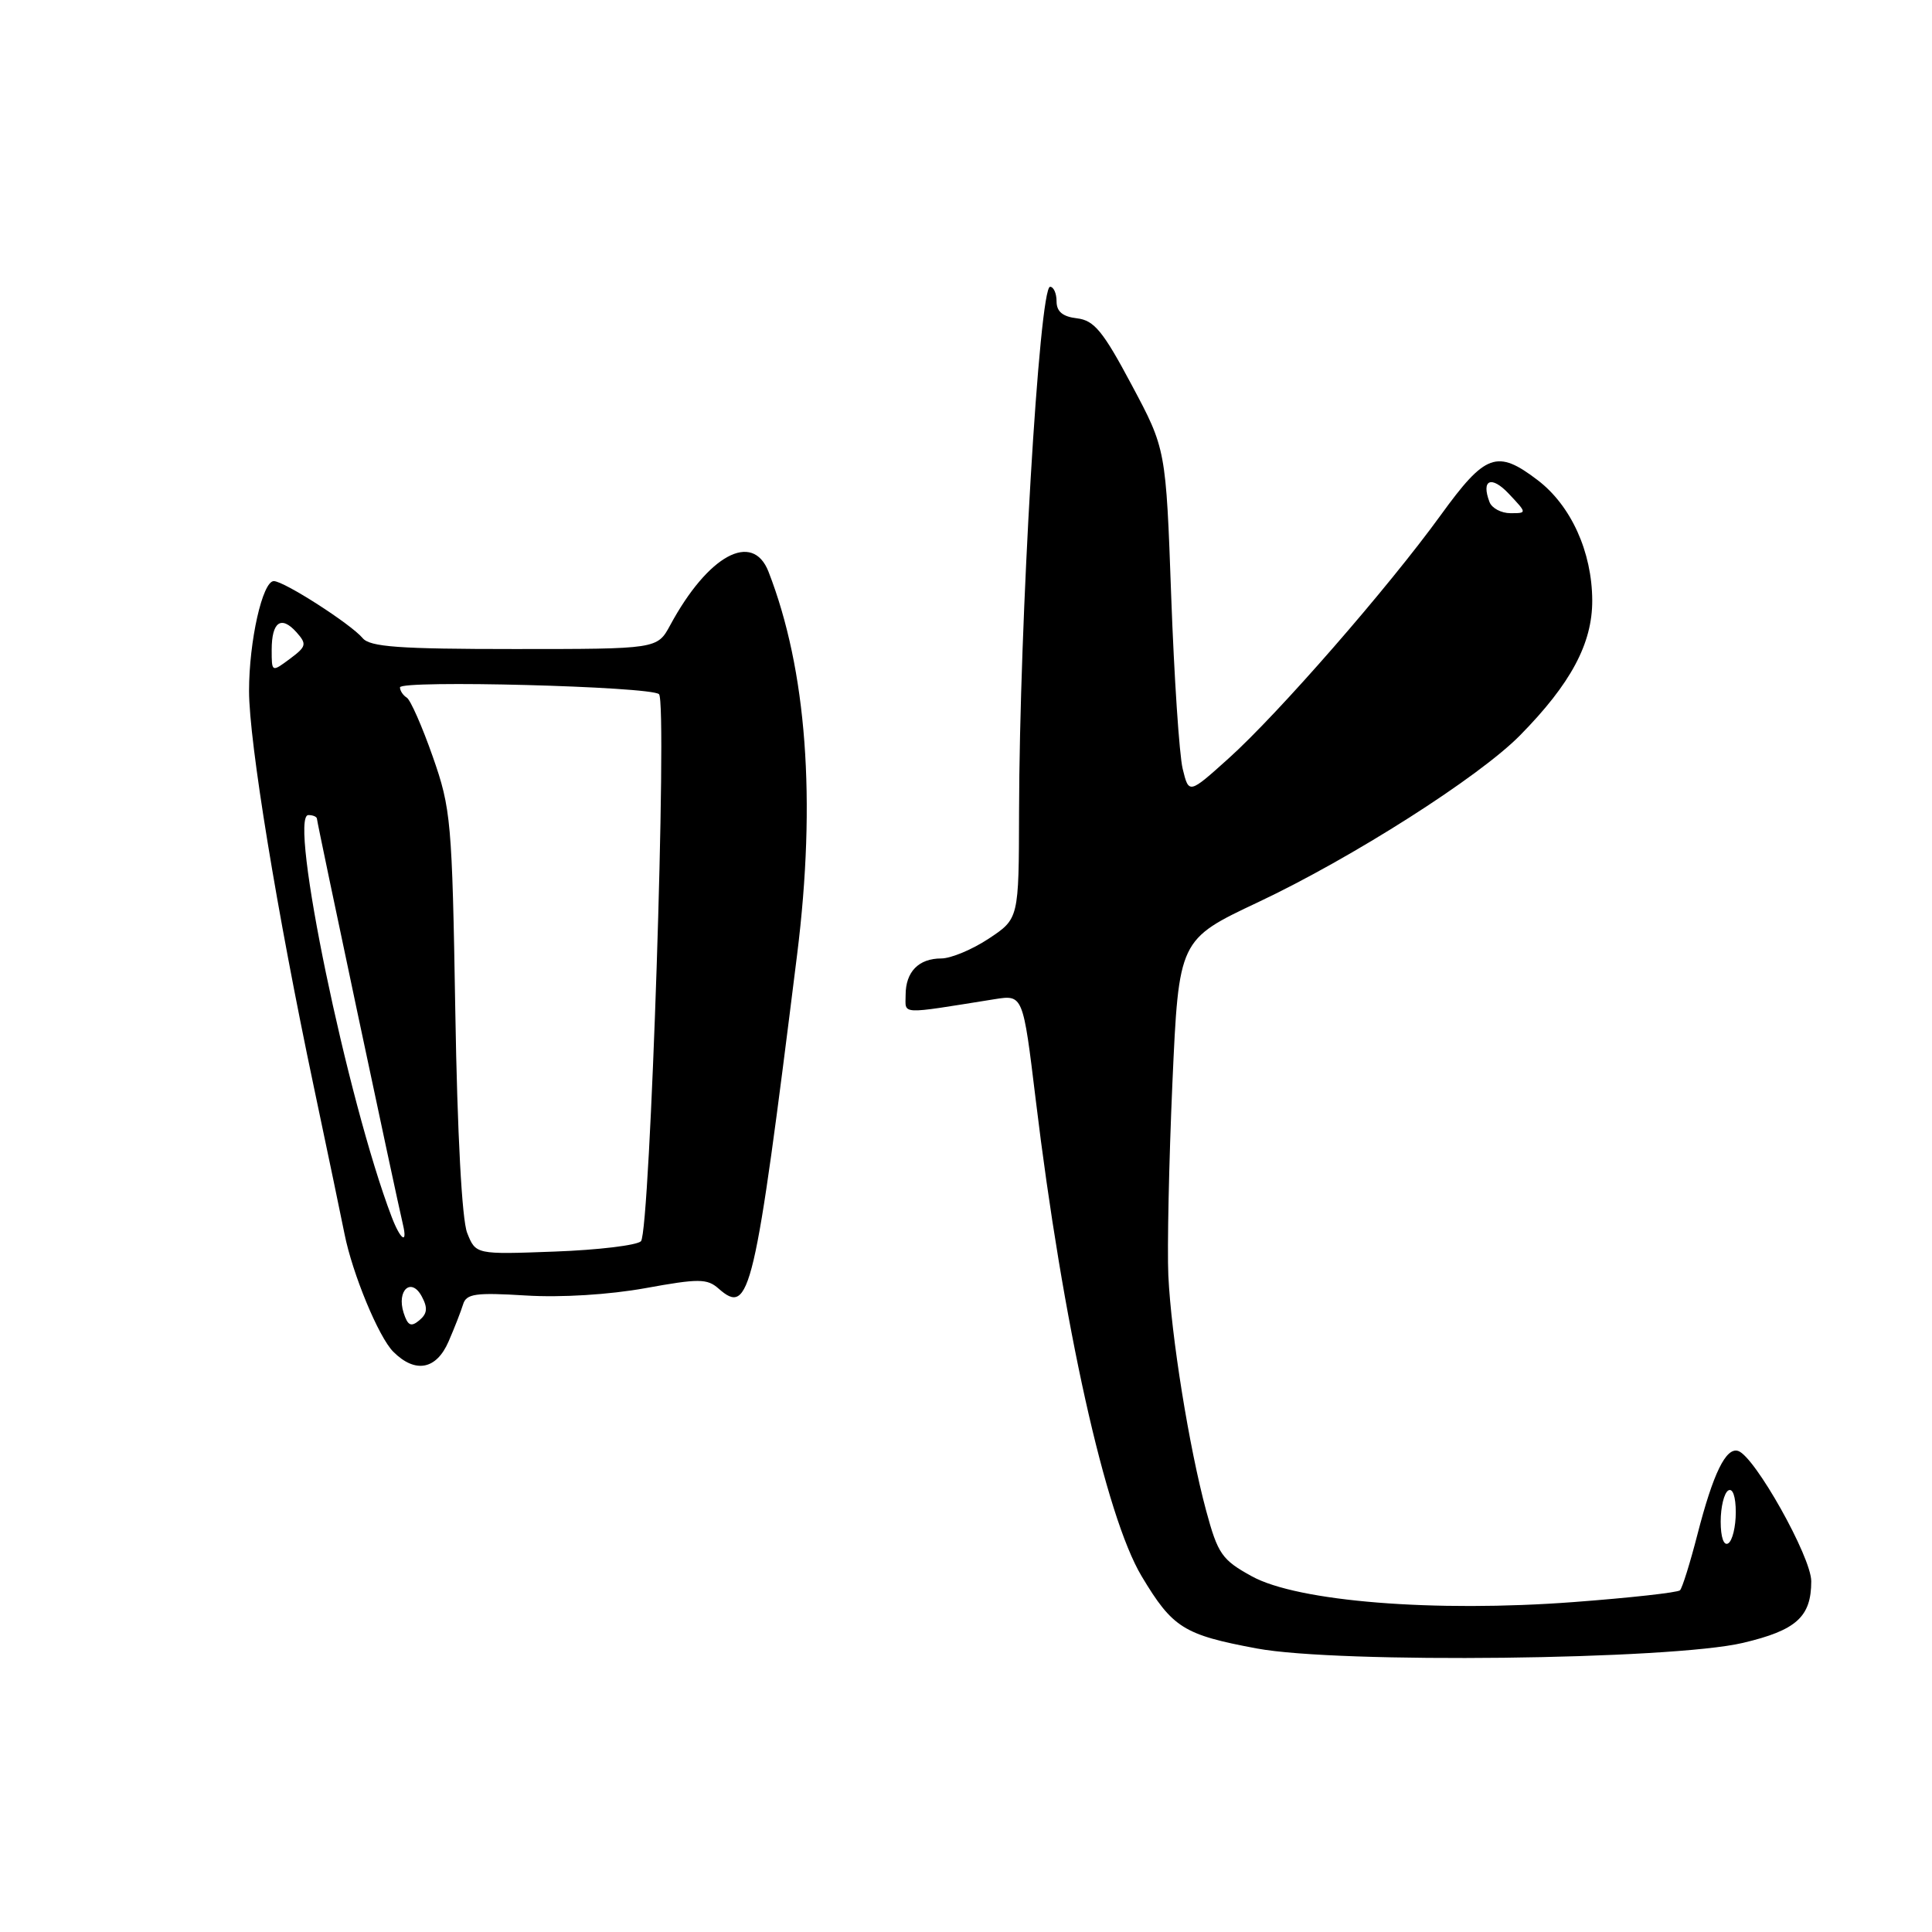 <?xml version="1.0" encoding="UTF-8" standalone="no"?>
<!DOCTYPE svg PUBLIC "-//W3C//DTD SVG 1.1//EN" "http://www.w3.org/Graphics/SVG/1.1/DTD/svg11.dtd" >
<svg xmlns="http://www.w3.org/2000/svg" xmlns:xlink="http://www.w3.org/1999/xlink" version="1.1" viewBox="0 0 256 256">
 <g >
 <path fill="currentColor"
d=" M 230.95 217.69 C 238.03 216.02 240.00 214.24 240.00 209.52 C 240.00 206.31 232.52 192.98 230.32 192.26 C 228.70 191.74 227.01 195.20 224.92 203.32 C 223.95 207.09 222.91 210.42 222.61 210.72 C 222.31 211.02 215.98 211.72 208.54 212.28 C 190.09 213.67 171.94 212.22 165.86 208.86 C 161.91 206.69 161.37 205.91 159.82 200.17 C 157.56 191.79 155.19 177.04 154.81 169.00 C 154.65 165.43 154.89 153.95 155.35 143.50 C 156.20 124.50 156.20 124.50 166.72 119.54 C 179.15 113.68 195.97 102.97 201.42 97.43 C 208.15 90.59 211.00 85.26 210.98 79.55 C 210.95 73.12 208.17 67.00 203.76 63.63 C 198.37 59.52 196.83 60.08 190.91 68.25 C 183.93 77.89 169.38 94.57 162.81 100.48 C 157.53 105.23 157.53 105.23 156.71 101.87 C 156.26 100.01 155.58 89.72 155.19 79.00 C 154.49 59.50 154.49 59.50 149.95 51.00 C 146.16 43.88 144.98 42.45 142.71 42.18 C 140.81 41.96 140.00 41.29 140.00 39.93 C 140.00 38.87 139.61 38.00 139.14 38.00 C 137.71 38.00 135.08 82.56 135.03 107.62 C 135.00 121.73 135.00 121.73 131.02 124.37 C 128.83 125.82 126.00 127.00 124.72 127.00 C 121.73 127.00 120.00 128.77 120.00 131.83 C 120.00 134.48 118.99 134.44 131.78 132.40 C 135.55 131.80 135.55 131.80 137.23 145.65 C 140.82 175.38 146.49 200.88 151.28 208.87 C 155.38 215.71 156.84 216.62 166.53 218.43 C 177.33 220.45 221.42 219.94 230.95 217.69 Z  M 59.44 177.75 C 60.22 175.96 61.08 173.75 61.36 172.84 C 61.79 171.42 63.01 171.25 69.68 171.66 C 74.35 171.95 80.73 171.55 85.50 170.69 C 92.58 169.40 93.70 169.41 95.21 170.74 C 99.36 174.39 99.98 171.75 105.62 126.50 C 108.18 105.98 106.89 88.75 101.83 75.75 C 99.72 70.35 93.82 73.56 88.80 82.85 C 87.09 86.00 87.09 86.00 68.17 86.00 C 52.89 86.00 49.01 85.72 48.05 84.55 C 46.49 82.69 37.64 77.00 36.28 77.00 C 34.79 77.00 33.00 84.92 33.00 91.56 C 33.00 98.25 36.70 120.89 41.58 144.00 C 43.49 153.07 45.33 161.85 45.65 163.50 C 46.69 168.76 50.17 177.17 52.11 179.11 C 55.02 182.02 57.82 181.50 59.44 177.75 Z  M 228.00 201.62 C 228.00 199.69 228.45 197.84 229.00 197.50 C 229.59 197.13 230.00 198.30 230.00 200.38 C 230.00 202.31 229.55 204.16 229.00 204.50 C 228.41 204.87 228.00 203.70 228.00 201.62 Z  M 197.37 66.53 C 196.23 63.55 197.61 62.96 199.94 65.44 C 202.35 68.00 202.35 68.00 200.14 68.00 C 198.93 68.00 197.68 67.34 197.37 66.53 Z  M 53.48 173.95 C 52.53 170.96 54.50 169.19 55.89 171.79 C 56.70 173.30 56.62 174.07 55.56 174.95 C 54.46 175.87 54.03 175.66 53.48 173.95 Z  M 61.90 163.36 C 61.21 161.60 60.60 150.30 60.33 134.00 C 59.91 108.77 59.76 107.15 57.34 100.25 C 55.94 96.26 54.39 92.74 53.90 92.44 C 53.40 92.13 53.00 91.52 53.00 91.08 C 53.00 90.08 86.20 90.95 87.32 91.98 C 88.46 93.03 86.15 163.25 84.93 164.47 C 84.39 165.01 79.24 165.63 73.49 165.84 C 63.04 166.23 63.04 166.23 61.90 163.36 Z  M 51.90 161.25 C 46.02 145.84 38.18 108.00 40.86 108.00 C 41.49 108.00 42.00 108.23 42.00 108.51 C 42.00 108.99 52.49 158.48 53.39 162.25 C 54.04 164.96 53.07 164.31 51.90 161.25 Z  M 36.00 86.11 C 36.00 82.40 37.25 81.51 39.28 83.77 C 40.68 85.35 40.61 85.66 38.41 87.30 C 36.00 89.09 36.00 89.09 36.00 86.11 Z "/>
</g>
</svg>